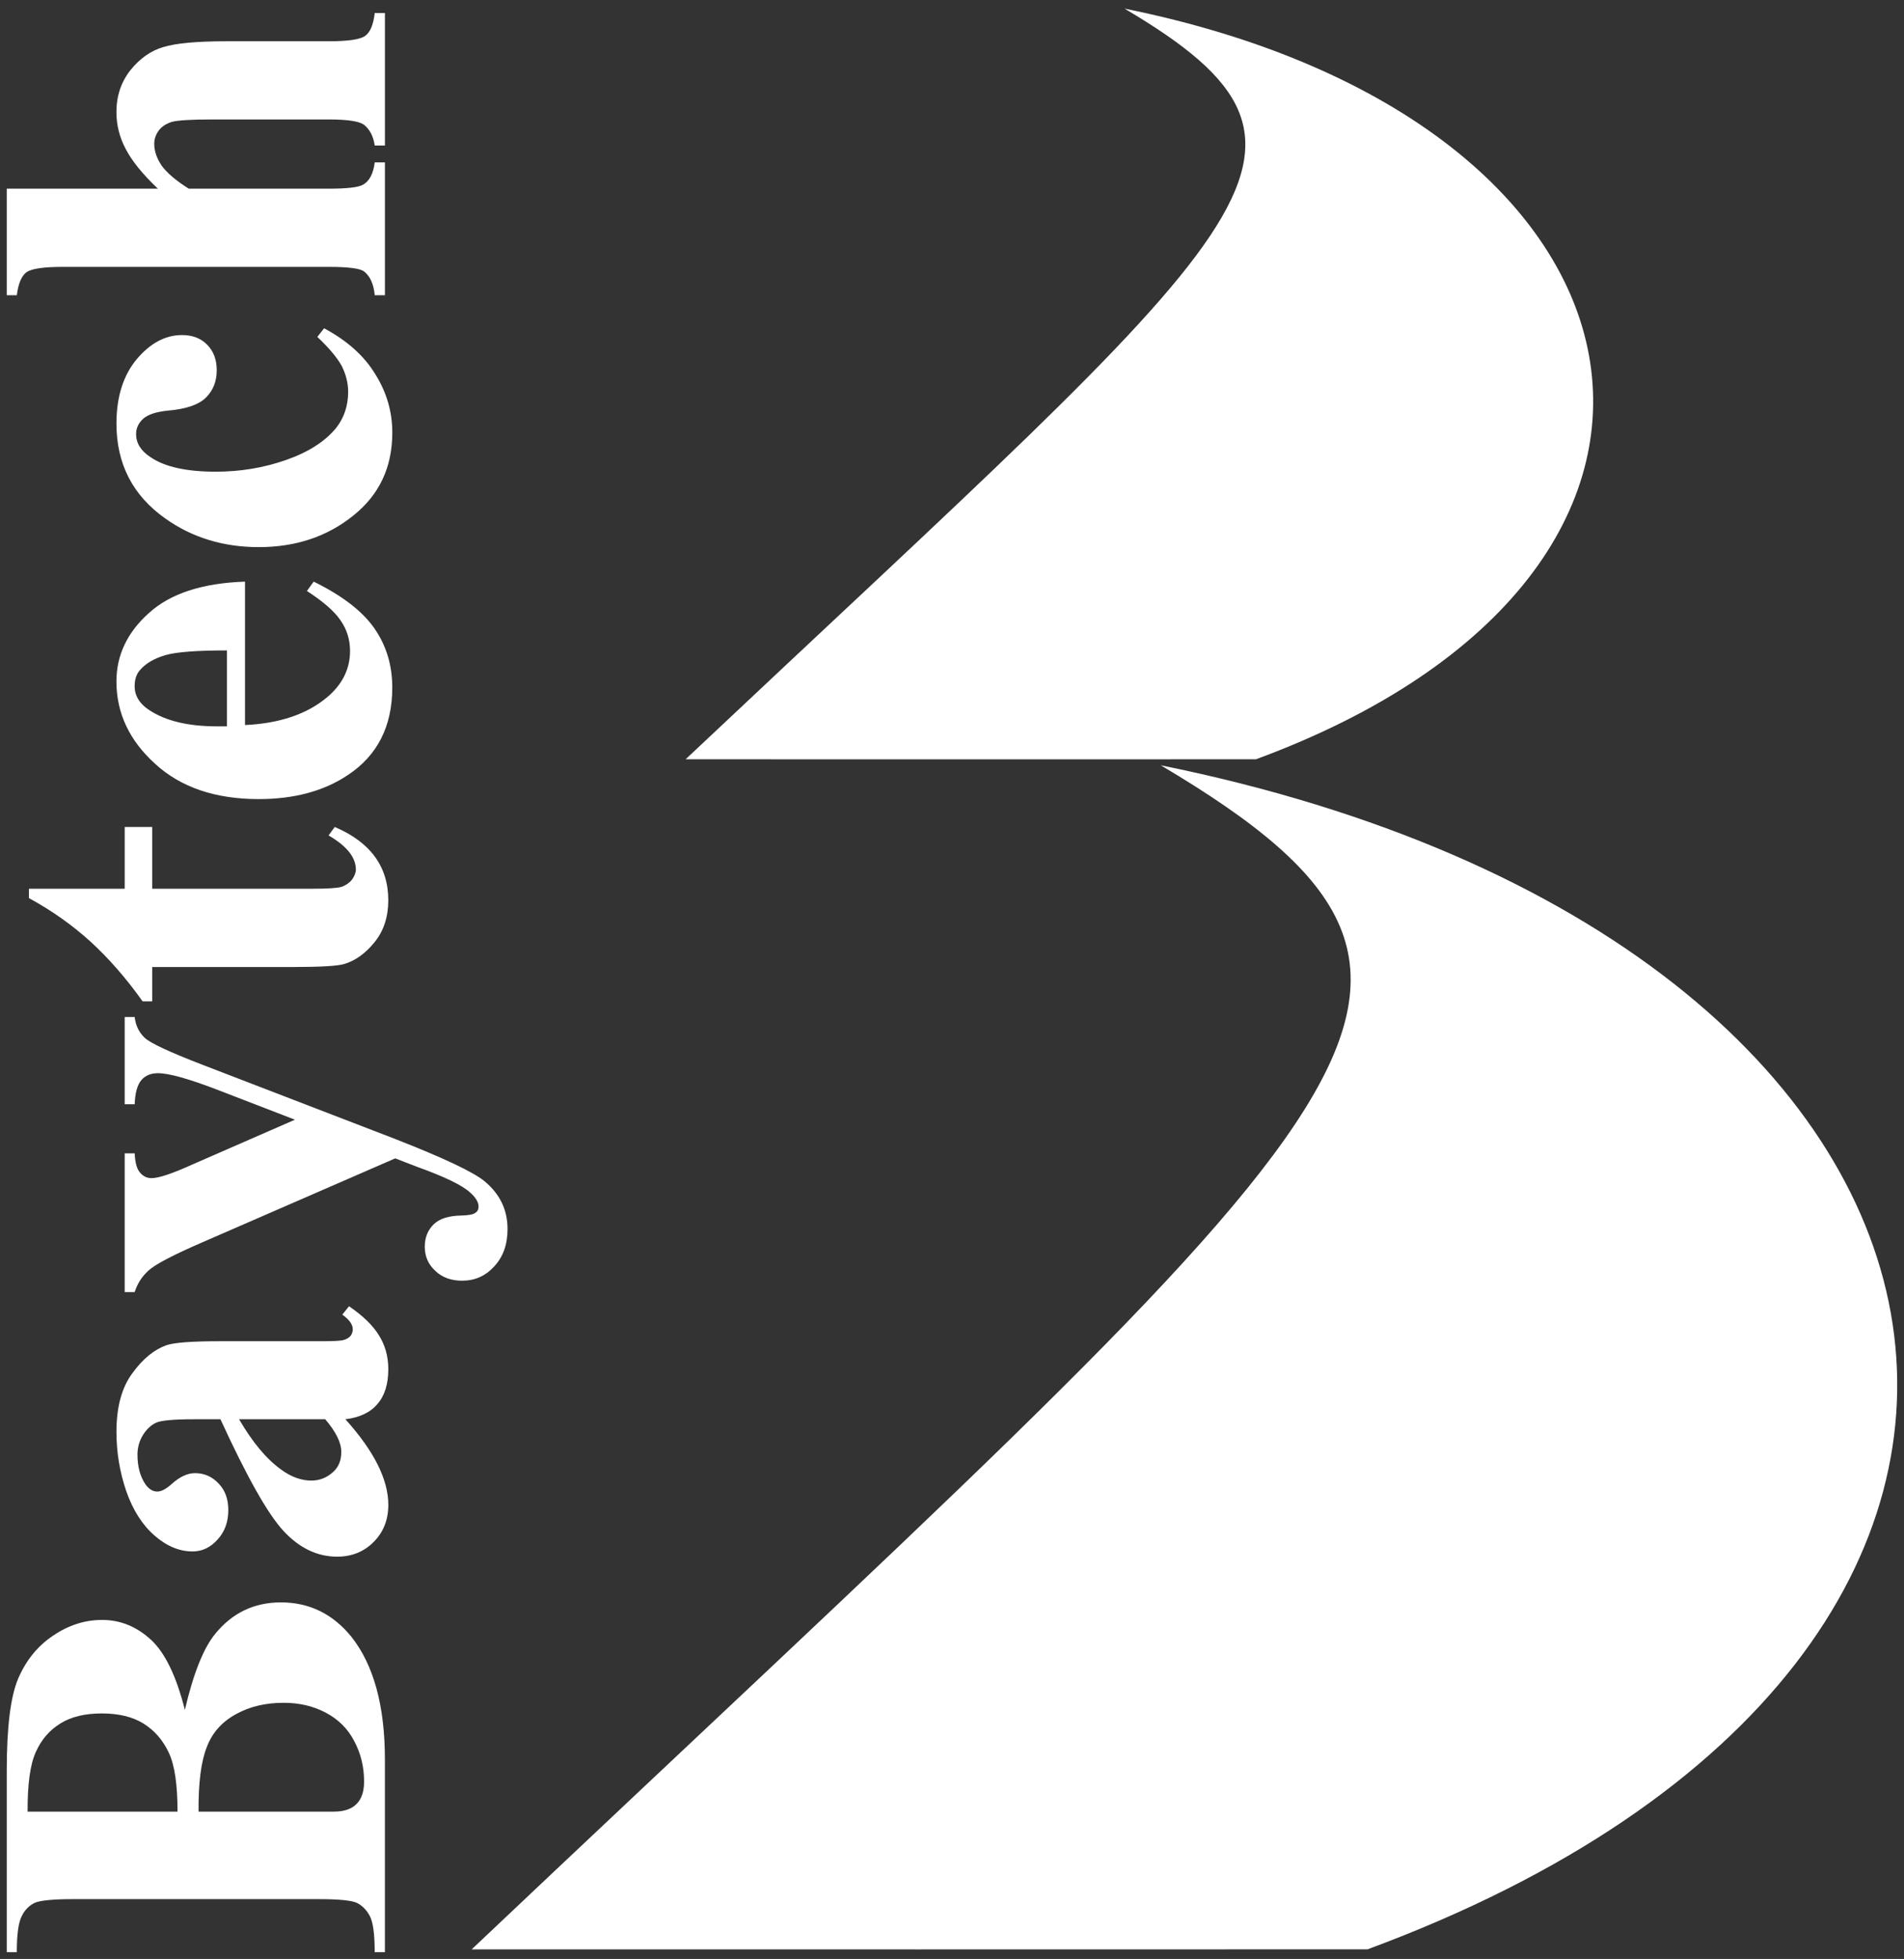<?xml version="1.0" encoding="utf-8"?>
<!-- Generator: Adobe Illustrator 15.0.2, SVG Export Plug-In . SVG Version: 6.00 Build 0)  -->
<!DOCTYPE svg PUBLIC "-//W3C//DTD SVG 1.1//EN" "http://www.w3.org/Graphics/SVG/1.1/DTD/svg11.dtd">
<svg version="1.1" id="Layer_1" xmlns="http://www.w3.org/2000/svg" xmlns:xlink="http://www.w3.org/1999/xlink" x="0px" y="0px"
	 width="70.5px" height="72.5px" viewBox="0 0 70.5 72.5" enable-background="new 0 0 70.5 72.5" xml:space="preserve">
<rect x="0" y="0" width="70.5" height="72.5" fill="#333333" stroke="none"/>
<g>
	<defs>
		<rect id="SVGID_1_" x="0.25" y="0.319" width="70" height="71.931"/>
	</defs>
	<clipPath id="SVGID_2_">
		<use xlink:href="#SVGID_1_"  overflow="visible"/>
	</clipPath>
	<path clip-path="url(#SVGID_2_)" fill="#FFFFFF" d="M42.979,28.323c14.115,8.359,7.656,12.446-25.516,43.824
		c0,0,33.17,0.003,33.172-0.002C80.219,61.203,75.268,34.859,42.979,28.323 M46.504,28.101C65.34,21.164,62.18,4.462,41.639,0.319
		c8.98,5.297,4.865,7.896-16.253,27.782C25.386,28.101,46.504,28.104,46.504,28.101"/>
	<path clip-path="url(#SVGID_2_)" fill="#FFFFFF" d="M6.845,63.281c0.314-1.335,0.684-2.28,1.127-2.816
		c0.627-0.771,1.438-1.161,2.43-1.161c1.051,0,1.921,0.427,2.607,1.27c0.827,1.044,1.243,2.557,1.243,4.548v7.129h-0.378
		c0-0.656-0.057-1.103-0.179-1.335c-0.121-0.229-0.28-0.389-0.475-0.488c-0.189-0.093-0.665-0.142-1.432-0.142H2.719
		c-0.762,0-1.248,0.049-1.443,0.142c-0.2,0.1-0.362,0.259-0.475,0.496c-0.119,0.232-0.179,0.682-0.179,1.327H0.25v-6.721
		c0-1.61,0.14-2.745,0.427-3.415c0.291-0.673,0.718-1.2,1.291-1.581c0.567-0.386,1.173-0.581,1.81-0.581
		c0.681,0,1.281,0.246,1.816,0.738C6.116,61.174,6.532,62.043,6.845,63.281 M6.573,67.048c0-0.991-0.103-1.721-0.325-2.186
		c-0.221-0.47-0.535-0.824-0.935-1.073c-0.402-0.251-0.921-0.375-1.543-0.375c-0.618,0-1.132,0.121-1.532,0.37
		c-0.402,0.248-0.705,0.594-0.91,1.054c-0.211,0.459-0.311,1.194-0.306,2.21H6.573z M7.352,67.048h4.491h0.519
		c0.37,0,0.648-0.092,0.837-0.28c0.19-0.189,0.282-0.465,0.282-0.832c0-0.546-0.12-1.043-0.368-1.503
		c-0.232-0.454-0.592-0.806-1.059-1.052c-0.462-0.242-0.978-0.361-1.549-0.361c-0.656,0-1.24,0.132-1.753,0.413
		c-0.519,0.28-0.89,0.684-1.092,1.219C7.445,65.184,7.343,65.983,7.352,67.048"/>
	<path clip-path="url(#SVGID_2_)" fill="#FFFFFF" d="M12.789,52.526c1.062,1.179,1.589,2.232,1.589,3.167
		c0,0.552-0.179,1.011-0.541,1.373c-0.356,0.362-0.813,0.546-1.351,0.546c-0.735,0-1.391-0.313-1.981-0.943
		c-0.592-0.635-1.367-2.019-2.343-4.143H7.184c-0.735,0-1.197,0.043-1.383,0.119c-0.189,0.081-0.357,0.232-0.497,0.448
		c-0.141,0.222-0.214,0.471-0.214,0.741c0,0.444,0.1,0.812,0.295,1.1c0.129,0.181,0.275,0.268,0.438,0.268
		c0.146,0,0.329-0.093,0.54-0.284c0.297-0.268,0.584-0.397,0.859-0.397c0.341,0,0.633,0.127,0.87,0.381
		c0.243,0.251,0.362,0.576,0.362,0.984c0,0.435-0.129,0.8-0.397,1.092c-0.262,0.291-0.565,0.44-0.927,0.44
		c-0.494,0-0.962-0.198-1.41-0.589c-0.454-0.396-0.8-0.943-1.046-1.644c-0.24-0.708-0.362-1.432-0.362-2.193
		c0-0.916,0.197-1.644,0.589-2.169c0.387-0.534,0.808-0.875,1.259-1.036c0.284-0.099,0.949-0.149,1.992-0.149h3.745
		c0.438,0,0.716-0.011,0.829-0.046c0.114-0.032,0.198-0.086,0.257-0.154c0.049-0.069,0.079-0.147,0.079-0.243
		c0-0.181-0.133-0.358-0.387-0.541l0.249-0.31c0.503,0.345,0.875,0.697,1.105,1.073c0.23,0.363,0.349,0.78,0.349,1.256
		c0,0.541-0.13,0.978-0.4,1.286C13.717,52.272,13.32,52.462,12.789,52.526 M12.042,52.526H8.852
		c0.489,0.838,0.999,1.462,1.559,1.864c0.367,0.271,0.746,0.406,1.119,0.406c0.313,0,0.594-0.114,0.832-0.344
		c0.181-0.174,0.275-0.41,0.275-0.722C12.636,53.389,12.435,52.985,12.042,52.526"/>
	<path clip-path="url(#SVGID_2_)" fill="#FFFFFF" d="M14.634,42.871l-7.137,3.105c-1.078,0.467-1.737,0.812-1.989,1.038
		c-0.248,0.221-0.421,0.491-0.521,0.805h-0.37v-5.134h0.37c0.016,0.34,0.078,0.578,0.198,0.713c0.118,0.14,0.259,0.205,0.426,0.205
		c0.265,0,0.768-0.167,1.541-0.518l3.769-1.645l-2.899-1.118c-1.043-0.399-1.768-0.603-2.176-0.603
		c-0.251,0-0.462,0.081-0.608,0.252c-0.151,0.173-0.235,0.467-0.251,0.896h-0.37v-3.227h0.37c0.035,0.311,0.159,0.568,0.37,0.768
		c0.211,0.2,0.922,0.529,2.14,0.999l7.156,2.754c1.773,0.695,2.87,1.214,3.28,1.549c0.573,0.473,0.86,1.062,0.86,1.772
		c0,0.578-0.163,1.035-0.498,1.393c-0.324,0.354-0.718,0.523-1.183,0.523c-0.4,0-0.735-0.116-0.989-0.359
		c-0.265-0.243-0.395-0.54-0.395-0.899c0-0.343,0.114-0.619,0.335-0.832c0.217-0.211,0.557-0.314,1.027-0.322
		c0.26-0.008,0.438-0.038,0.514-0.103c0.078-0.048,0.116-0.124,0.116-0.228c0-0.159-0.1-0.33-0.305-0.513
		c-0.292-0.276-0.957-0.595-1.995-0.967L14.634,42.871z"/>
	<path clip-path="url(#SVGID_2_)" fill="#FFFFFF" d="M1.071,32.892h3.546v-2.286h1.018v2.286h5.937c0.554,0,0.908-0.022,1.076-0.07
		c0.156-0.054,0.294-0.152,0.389-0.271c0.094-0.137,0.14-0.259,0.14-0.367c0-0.449-0.33-0.868-1.011-1.265l0.228-0.313
		c1.318,0.562,1.983,1.462,1.983,2.713c0,0.613-0.168,1.132-0.508,1.551c-0.341,0.421-0.722,0.692-1.135,0.811
		c-0.238,0.07-0.865,0.108-1.9,0.108H5.635v1.271H5.281c-0.621-0.87-1.27-1.611-1.945-2.224c-0.671-0.608-1.427-1.141-2.265-1.597
		V32.892z"/>
	<path clip-path="url(#SVGID_2_)" fill="#FFFFFF" d="M9.072,21.526v5.308c1.278-0.06,2.289-0.4,3.035-1.025
		c0.567-0.472,0.854-1.051,0.854-1.716c0-0.413-0.114-0.791-0.349-1.129c-0.23-0.341-0.646-0.702-1.248-1.092l0.251-0.346
		c1.059,0.519,1.808,1.097,2.248,1.73c0.441,0.635,0.662,1.367,0.662,2.191c0,1.427-0.548,2.513-1.645,3.237
		c-0.887,0.595-1.989,0.89-3.302,0.89c-1.606,0-2.886-0.435-3.832-1.303c-0.957-0.865-1.435-1.881-1.435-3.051
		c0-0.97,0.402-1.818,1.205-2.534C6.313,21.964,7.497,21.58,9.072,21.526 M8.402,24.072c-1.116,0-1.88,0.057-2.289,0.178
		c-0.41,0.122-0.729,0.308-0.94,0.562c-0.125,0.146-0.187,0.341-0.187,0.584c0,0.354,0.182,0.648,0.53,0.878
		c0.614,0.408,1.451,0.608,2.521,0.608h0.365V24.072z"/>
	<path clip-path="url(#SVGID_2_)" fill="#FFFFFF" d="M11.75,12.469L12,12.15c0.853,0.454,1.486,1.022,1.897,1.7
		c0.424,0.678,0.629,1.394,0.629,2.159c0,1.289-0.484,2.311-1.454,3.08c-0.962,0.773-2.126,1.16-3.493,1.16
		c-1.308,0-2.47-0.354-3.462-1.062c-1.2-0.849-1.805-2.016-1.805-3.51c0-0.998,0.257-1.795,0.754-2.387
		c0.508-0.599,1.065-0.889,1.672-0.889c0.392,0,0.7,0.117,0.935,0.36c0.235,0.238,0.352,0.551,0.352,0.94
		c0,0.411-0.13,0.746-0.4,1.014C7.356,14.982,6.88,15.142,6.2,15.198c-0.432,0.046-0.729,0.146-0.905,0.306
		c-0.17,0.159-0.256,0.345-0.256,0.559c0,0.335,0.173,0.619,0.527,0.851c0.527,0.365,1.335,0.543,2.423,0.543
		c0.909,0,1.771-0.143,2.6-0.432c0.833-0.292,1.448-0.686,1.859-1.189c0.292-0.373,0.443-0.819,0.443-1.335
		c0-0.335-0.086-0.651-0.237-0.956C12.485,13.239,12.188,12.882,11.75,12.469"/>
	<path clip-path="url(#SVGID_2_)" fill="#FFFFFF" d="M0.25,6.983h5.596C5.287,6.453,4.892,5.967,4.66,5.524
		C4.427,5.091,4.311,4.627,4.311,4.151c0-0.605,0.176-1.121,0.522-1.559c0.346-0.427,0.745-0.711,1.21-0.849
		C6.505,1.6,7.286,1.527,8.394,1.527h3.773c0.735,0,1.186-0.067,1.367-0.208c0.178-0.135,0.292-0.413,0.341-0.835h0.378v4.902
		h-0.378c-0.049-0.34-0.184-0.602-0.406-0.775c-0.178-0.125-0.611-0.19-1.302-0.19H7.859c-0.805,0-1.302,0.033-1.502,0.092
		C6.152,4.578,5.989,4.681,5.878,4.832c-0.11,0.146-0.167,0.314-0.167,0.492c0,0.276,0.1,0.548,0.278,0.811
		c0.189,0.259,0.519,0.545,1,0.848h5.178c0.686,0,1.113-0.049,1.281-0.151c0.234-0.135,0.375-0.408,0.427-0.822h0.378v4.916h-0.378
		c-0.038-0.408-0.168-0.7-0.39-0.876c-0.146-0.116-0.583-0.173-1.318-0.173H2.344c-0.732,0-1.186,0.065-1.37,0.203
		c-0.178,0.135-0.297,0.416-0.351,0.846H0.25V6.983z"/>
</g>
</svg>
